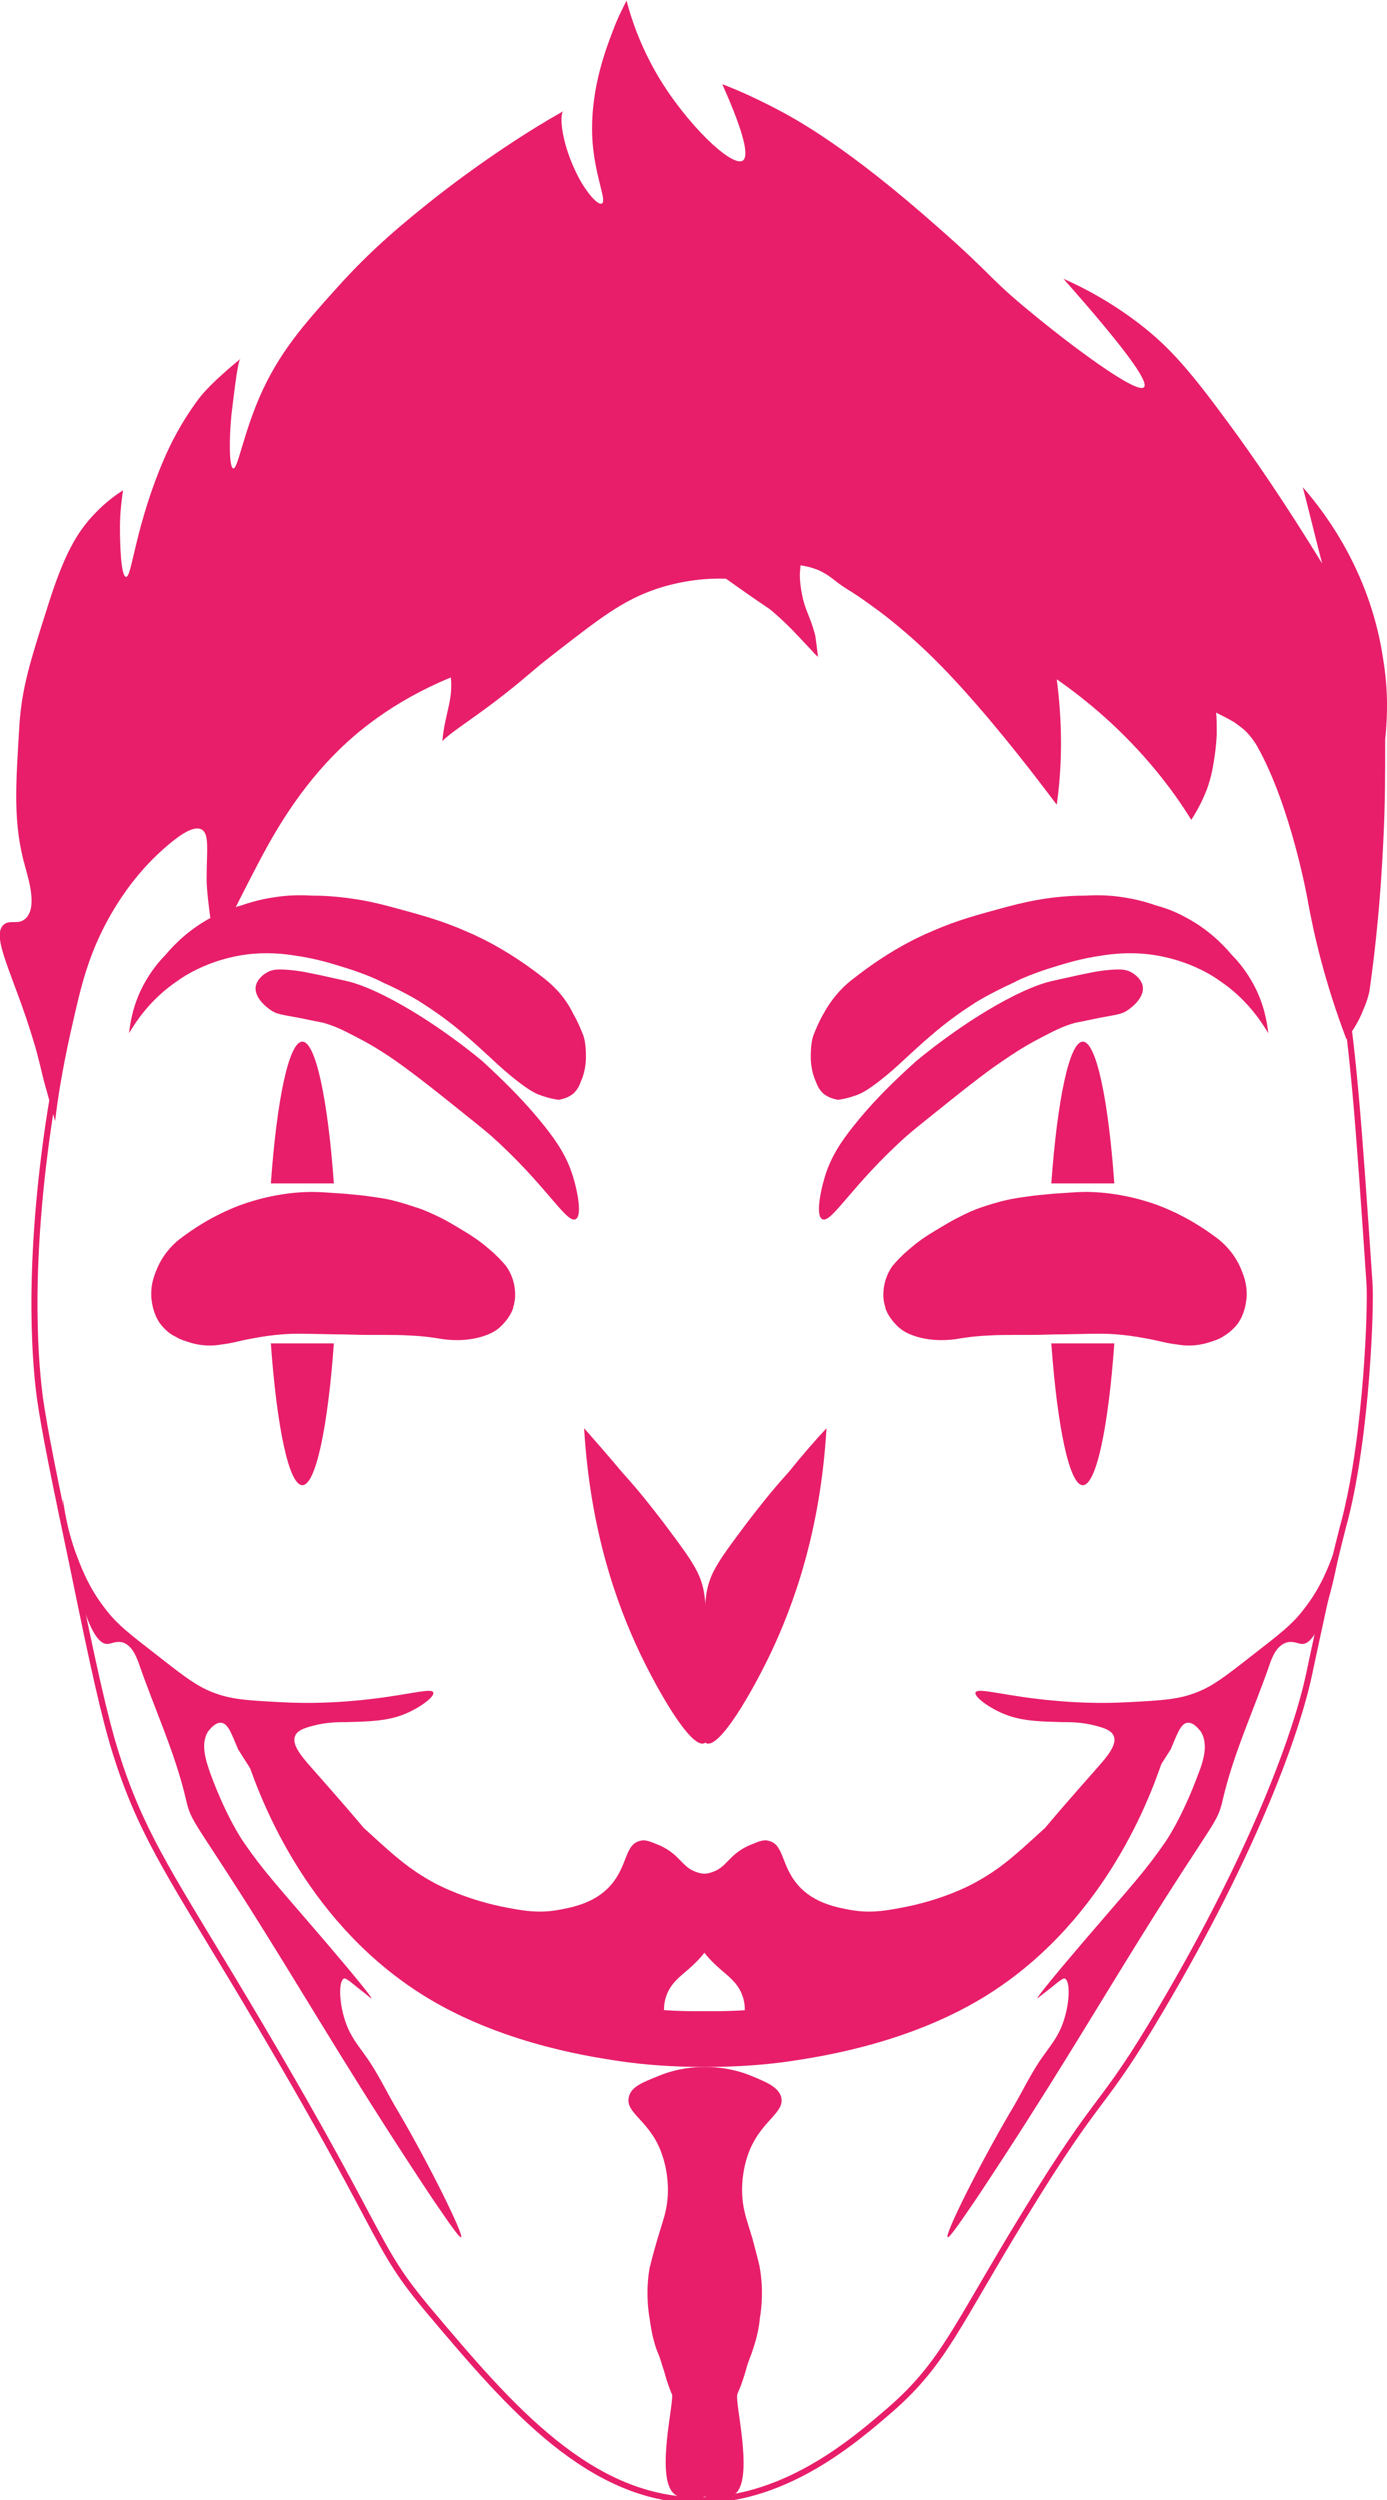 <?xml version="1.0" encoding="utf-8"?>
<!-- Generator: Adobe Illustrator 24.1.2, SVG Export Plug-In . SVG Version: 6.00 Build 0)  -->
<svg version="1.1" id="Слой_1" xmlns="http://www.w3.org/2000/svg" xmlns:xlink="http://www.w3.org/1999/xlink" x="0px" y="0px"
	 viewBox="0 0 228.9 412.6" style="enable-background:new 0 0 228.9 412.6;" xml:space="preserve">
<style type="text/css">
	.st0{fill:#E81E6A;}
	.st1{fill:none;stroke:#E81E6A;stroke-miterlimit:10;}
	.st2{display:none;fill:#ED2224;}
</style>
<path class="st0" d="M89.6,161.3c-5-3.9-9.5-6.3-12.9-7.7c-4.1-1.8-7.6-2.7-12-3.9c-2.6-0.7-4.5-1.1-6.6-1.4c-2.7-0.4-5-0.5-6.7-0.5
	c-1.7-0.1-3.9-0.1-6.3,0.3c-2,0.3-3.8,0.8-5.2,1.3c-1.5,0.4-3.2,1-5,2c-3.6,1.9-6.1,4.4-7.6,6.2c-1.1,1.1-2.4,2.7-3.6,4.9
	c-1.7,3.2-2.2,6.1-2.4,8c1.2-2,3.6-5.7,8.1-8.7c1.8-1.3,5.9-3.6,11.4-4.3c3.3-0.4,6-0.1,7.9,0.2c3.6,0.5,6.3,1.4,8.6,2.1
	c2.8,0.9,4.9,1.8,5.8,2.3c3.6,1.6,6.1,3.1,6.8,3.6c3.3,2.1,5.7,4.1,7.2,5.4c1.3,1.1,2.8,2.5,4,3.6c1.5,1.4,2.6,2.4,4.4,3.8
	c1.7,1.3,2.6,1.8,3.3,2.1c0.8,0.3,1.9,0.7,3.4,0.9c0.5-0.1,1.6-0.3,2.5-1.1c0.6-0.6,0.9-1.2,1.2-2c0.4-0.9,0.8-2.3,0.8-4
	s-0.2-3-0.5-3.7c-0.4-1-0.9-2.2-1.6-3.4C93.1,164.2,91,162.4,89.6,161.3z"/>
<path class="st1" d="M226,211.6c0.3,3.7-0.4,24.8-4,39c-0.3,1-1.6,6.2-3.3,13.4c-1.5,6.8-2.5,11.6-2.7,12.5
	c-1.9,8.9-8.6,28.3-24.3,54.9c-10.3,17.5-9.5,12.6-22.7,34.2c-11.2,18.3-13.2,24.3-22,32c-5.8,5-16.9,14.7-31,15
	c-18.5,0.4-32-15.6-45-31c-10.1-12-6.2-11-32.8-55.3c-10.6-17.6-15.1-24.3-19.1-37c-1.9-6.1-3.7-14.3-7.1-30.9
	c-3.1-14.7-4.6-22.1-5.4-27.6C6,226.2,4.3,211,8,185.6c3.4-22.7,10.4-46.2,21-72c15.4-37.5,49.7-62.9,87-64
	c48.3-1.5,81.4,38.1,93,64c5.9,13.1,8.6,27.9,12,46C223.3,171.8,224.2,185.1,226,211.6z"/>
<path class="st0" d="M141.1,161.3c5-3.9,9.5-6.3,12.9-7.7c4.1-1.8,7.6-2.7,12-3.9c2.6-0.7,4.5-1.1,6.5-1.4c2.7-0.4,5-0.5,6.7-0.5
	c1.7-0.1,3.9-0.1,6.3,0.3c2,0.3,3.8,0.8,5.2,1.3c1.5,0.4,3.2,1,5,2c3.6,1.9,6.1,4.4,7.6,6.2c1.1,1.1,2.4,2.7,3.6,4.9
	c1.7,3.2,2.2,6.1,2.4,8c-1.2-2-3.6-5.7-8.1-8.7c-1.8-1.3-5.9-3.6-11.5-4.3c-3.3-0.4-6-0.1-7.9,0.2c-3.6,0.5-6.3,1.4-8.6,2.1
	c-2.8,0.9-4.9,1.8-5.8,2.3c-3.5,1.6-6.1,3.1-6.8,3.6c-3.3,2.1-5.7,4.1-7.2,5.4c-1.3,1.1-2.8,2.5-4,3.6c-1.5,1.4-2.6,2.4-4.4,3.8
	c-1.7,1.3-2.6,1.8-3.3,2.1c-0.8,0.3-1.9,0.7-3.4,0.9c-0.5-0.1-1.6-0.3-2.5-1.1c-0.6-0.6-0.9-1.2-1.2-2c-0.4-0.9-0.8-2.3-0.8-4
	s0.2-3,0.5-3.7c0.4-1,0.9-2.2,1.6-3.4C137.6,164.2,139.6,162.4,141.1,161.3z"/>
<path class="st0" d="M140.8,185.9c-1.9,2.4-3.9,5.2-4.9,9.1c-0.3,1-1.4,5.6-0.2,6.2c1.5,0.8,4.9-5.7,14-13.8
	c1.5-1.3,3.3-2.7,6.9-5.6c5.5-4.4,7.5-5.8,9-6.8c1.3-0.9,3.4-2.3,5.9-3.6s3.8-2,5.9-2.6c0.5-0.1,1.6-0.3,3.9-0.8
	c3.4-0.6,3.8-0.7,4.5-1.1c0.2-0.1,3.1-1.9,2.8-4.1c-0.3-1.7-2.3-2.6-2.5-2.6c-0.6-0.2-1.2-0.3-3.4-0.1c-2,0.2-3.5,0.6-4.6,0.8
	c-3.1,0.7-4.6,1-5.3,1.2s-2.6,0.8-5.4,2.2c-8.6,4.3-16.3,10.9-16.3,10.9C147.2,178.7,143.8,182.1,140.8,185.9z"/>
<path class="st0" d="M161.8,199.3c1.2-0.4,2.7-0.9,4.5-1.3c0.9-0.2,2.2-0.4,3.7-0.6c0.6-0.1,1.7-0.2,3.8-0.4c1.7-0.1,4-0.3,5.2-0.3
	s6.1,0,12.1,2.2c4.5,1.7,7.9,4,10.1,5.7c1.1,0.9,2.8,2.6,3.8,5.3c0.4,1,0.9,2.5,0.7,4.5c-0.1,0.8-0.3,2.4-1.4,4
	c-0.9,1.2-2,1.9-2.5,2.2c-0.6,0.4-1.5,0.7-2.5,1c-2,0.6-3.8,0.5-4.9,0.3c-2.4-0.3-2.8-0.6-5.7-1.1c-3.2-0.6-5.8-0.7-7.1-0.7
	c-1.1,0-1,0-5.9,0.1c-2,0-3.8,0.1-5.9,0.1c-4.4,0-4.9,0-6.7,0.1c-2.4,0.1-4.2,0.4-5.4,0.6c-4.4,0.6-7.8-0.6-9.2-1.8
	c-0.5-0.4-1.8-1.7-2.3-3.1c-0.1-0.2-0.1-0.3-0.1-0.4c-0.1-0.3-0.4-1.3-0.3-2.5c0.1-2.1,1-3.6,1.5-4.3c0.6-0.7,1.5-1.7,2.7-2.7
	c1.6-1.4,3-2.3,4-2.9c1.8-1.1,3.2-1.9,3.8-2.2C159.5,200.2,160.9,199.6,161.8,199.3z"/>
<path class="st0" d="M183.9,195.3c-1-14-3-23.4-5.2-23.4s-4.2,9.5-5.2,23.4H183.9z"/>
<path class="st0" d="M183.9,221.7c-1,14-3,23.4-5.2,23.4s-4.2-9.5-5.2-23.4H183.9z"/>
<path class="st0" d="M44.7,195.3c1-14,3-23.4,5.2-23.4s4.2,9.5,5.2,23.4H44.7z"/>
<path class="st0" d="M44.7,221.7c1,14,3,23.4,5.2,23.4s4.2-9.5,5.2-23.4H44.7z"/>
<path class="st0" d="M222.2,247.5c-0.1,0-0.2,3.3-2,8.5c-0.9,2.4-2.1,5.8-4.9,9.4c-2,2.7-4.3,4.4-8.8,7.9c-4.2,3.3-6.3,4.9-8.8,5.9
	c-3.2,1.3-5.9,1.4-11.3,1.7c-5.3,0.3-9.6,0-11.9-0.2c-8.5-0.7-13.1-2.3-13.5-1.4c-0.3,0.7,2.3,2.6,4.8,3.6c3,1.2,6.2,1.2,9.6,1.3
	c1.2,0,2.7,0,4.6,0.4c1.7,0.4,3.4,0.8,3.8,1.9c0.6,1.4-1.1,3.4-2.6,5.1c-9.1,10.3-8.4,9.8-9,10.3c-4.7,4.3-7.2,6.6-11.5,8.9
	c-1.1,0.6-5.1,2.6-10.8,3.8c-3.5,0.7-6.1,1.2-9.5,0.6c-2.2-0.4-6.1-1.1-8.7-4.1c-2.8-3.2-2.3-6.7-4.8-7.3c-1-0.3-1.9,0.2-3.4,0.8
	c-3.4,1.6-3.5,3.6-6.1,4.4c-2.2,0.7-3-0.4-3.9,0.3c-2,1.6-0.9,8.3,2.7,12.9c2.8,3.6,5.5,4.1,6.5,7.7c0.7,2.8-0.6,3.8,0.2,5.1
	c2.5,4.2,18.2-0.9,28.4-4.3c7.3-2.4,10.1-3.8,12.4-5.3c4.8-3,7.7-6.2,11.2-10.2c5-5.7,8.3-10.8,14.1-19.9c2.8-4.4,4.2-6.6,4.2-6.6
	c1-2.3,1.6-4.3,2.8-4.4c1.1-0.1,2.1,1.4,2.2,1.5c1.2,2,0.5,4.6-0.5,7.1c-2.7,7.3-5.4,11.1-5.4,11.1c-3.3,4.8-5.5,7.1-12.7,15.5
	c0,0-8.6,10-8.4,10.3c0,0,0.6-0.5,2.3-1.8c1.8-1.5,2-1.5,2.2-1.5c0.9,0.3,0.9,3.7-0.1,6.8c-0.8,2.6-2.1,4.1-3.3,5.8
	c-2.2,3-3.7,6.4-5.6,9.5c-5.1,8.7-10.9,20.3-10.3,20.6c0.3,0.2,2.5-3.1,4.9-6.6c12.2-18.4,18.5-29.3,27.4-43.6
	c11.6-18.6,12.2-18,13.1-22c1.8-7.8,5.3-15.2,7.9-22.8c0.3-0.7,0.9-2.5,2.5-3.1c1.2-0.4,2,0.2,2.7,0.2
	C219.4,271.4,222.5,247.6,222.2,247.5z"/>
<path class="st2" d="M117.5,271.6c0.6-0.9,2-0.9,2.5-0.9c3.9,0,8.4,4.9,9.9,10.4c1,3.6,0.5,7,0,7.1s-0.9-2.2-3.3-6.6
	c-0.5-1-1.1-2-2-3.1c-1.2-1.5-1.8-2.3-2.9-2.8c-1.9-1-3.2-0.2-4.1-1.3C117.2,273.6,117,272.4,117.5,271.6z"/>
<path class="st0" d="M10.4,247.5c0.1,0,0.2,3.3,2,8.5c0.9,2.4,2.1,5.8,4.9,9.4c2,2.7,4.3,4.4,8.8,7.9c4.2,3.3,6.3,4.9,8.8,5.9
	c3.2,1.3,5.9,1.4,11.3,1.7c5.3,0.3,9.6,0,11.9-0.2c8.5-0.7,13.1-2.3,13.4-1.4c0.3,0.7-2.3,2.6-4.8,3.6c-3,1.2-6.2,1.2-9.6,1.3
	c-1.2,0-2.7,0-4.6,0.4c-1.7,0.4-3.4,0.8-3.8,1.9c-0.6,1.4,1.1,3.4,2.6,5.1c9.1,10.3,8.4,9.8,9,10.3c4.7,4.3,7.2,6.6,11.5,8.9
	c1.1,0.6,5.2,2.6,10.8,3.8c3.5,0.7,6.1,1.2,9.5,0.6c2.2-0.4,6.1-1.1,8.7-4.1c2.8-3.2,2.3-6.7,4.8-7.3c1-0.3,1.9,0.2,3.4,0.8
	c3.4,1.6,3.5,3.6,6.1,4.4c2.2,0.7,3-0.4,3.9,0.3c2,1.6,0.9,8.3-2.7,12.9c-2.8,3.6-5.5,4.1-6.5,7.7c-0.7,2.8,0.6,3.8-0.2,5.1
	c-2.5,4.2-18.2-0.9-28.4-4.3c-7.3-2.4-10.1-3.8-12.4-5.3c-4.8-3-7.7-6.2-11.2-10.2c-5-5.7-8.3-10.8-14.1-19.9
	c-2.8-4.4-4.2-6.6-4.2-6.6c-1-2.3-1.6-4.3-2.8-4.4c-1.1-0.1-2.1,1.4-2.2,1.5c-1.2,2-0.4,4.6,0.5,7.1c2.7,7.3,5.4,11.1,5.4,11.1
	c3.3,4.8,5.5,7.1,12.7,15.5c0,0,8.6,10,8.4,10.3c-0.1,0-0.6-0.5-2.3-1.8c-1.8-1.5-2-1.5-2.2-1.5c-0.9,0.3-0.9,3.7,0.1,6.8
	c0.8,2.6,2.1,4.1,3.3,5.8c2.2,3,3.7,6.4,5.6,9.5c5.1,8.7,10.8,20.3,10.3,20.6c-0.3,0.2-2.5-3.1-4.9-6.6
	C59,344.2,52.7,333.3,43.8,319c-11.6-18.6-12.2-18-13.1-22c-1.8-7.8-5.3-15.2-7.9-22.8c-0.3-0.7-0.9-2.5-2.4-3.1
	c-1.2-0.4-2,0.2-2.7,0.2C13.2,271.4,10.1,247.6,10.4,247.5z"/>
<path class="st2" d="M81.1,271.6c-0.6-0.9-2-0.9-2.5-0.9c-3.9,0-8.4,4.9-9.9,10.4c-1,3.6-0.5,7,0,7.1s0.9-2.2,3.3-6.6
	c0.5-1,1.1-2,2-3.1c1.2-1.5,1.8-2.3,2.9-2.8c1.9-1,3.2-0.2,4.1-1.3C81.4,273.6,81.6,272.4,81.1,271.6z"/>
<path class="st2" d="M106.9,336c-0.2-0.1-0.5-0.3-0.7-0.6c-0.1-0.1-0.3-0.4-0.4-0.8c-0.1-0.3,0-0.5,0-0.7c0-0.3,0.1-0.5,0.1-0.7
	c0,0,0,0-0.1,0l0,0c-1.1,0-2.2,0-3.3,0c-0.1-0.3-0.2-0.5-0.4-0.6c-0.1-0.1-0.3-0.3-0.6-0.4c-0.4,0-0.9,0-1.3,0c-0.6,0-1.3,0-1.9,0
	c-0.4,0-0.9,0-1.3,0c-0.3,0.1-0.5,0.2-0.6,0.4c-0.2,0.2-0.3,0.4-0.4,0.6c-1.1,0-2.2,0-3.4,0c0,0.1,0.1,0.3,0.1,0.6
	c0,0.4,0.1,0.6,0,0.9c-0.1,0.4-0.3,0.7-0.4,0.8c-0.2,0.3-0.5,0.5-0.7,0.6c1.5,0,2.9,0,4.4,0c0.1,0.3,0.2,0.5,0.4,0.6
	c0.1,0.1,0.3,0.3,0.6,0.4c0.4,0,0.9,0,1.3,0c0.6,0,1.3,0,1.9,0c0.4,0,0.9,0,1.3,0c0.3-0.1,0.5-0.2,0.6-0.4c0.2-0.2,0.3-0.4,0.4-0.6
	C104,336,105.5,336,106.9,336z"/>
<path class="st0" d="M124.2,369.5c-0.9-3-1.1-3.5-1.3-4.4c-1-4.1,0-7.9,0.4-9.1c1.9-6,6.4-7.2,5.6-10c-0.5-1.6-2.4-2.4-5.1-3.5
	c-3-1.2-5.8-1.4-7.5-1.4s-4.4,0.2-7.4,1.4c-2.7,1.1-4.7,1.8-5.1,3.5c-0.8,2.8,3.8,4,5.6,10c0.4,1.2,1.4,5,0.4,9.1
	c-0.2,0.9-0.4,1.4-1.3,4.4c-0.8,2.7-1.1,4.1-1.3,4.8c-0.6,3.5-0.3,6.5,0,8.3c0.2,1.3,0.4,2.9,1.1,5c0.4,1,0.6,1.4,1,2.8
	c0.4,1.1,0.5,1.8,1,3.2c0.3,0.8,0.5,1.4,0.6,1.5c0.4,1.1-2.6,13.1,0.1,16.2c1.1,1.3,3.7,1.4,5.3,0.7c1.6,0.7,4.1,0.6,5.3-0.7
	c2.7-3.1-0.4-15,0.1-16.2c0-0.1,0.3-0.7,0.6-1.5c0.5-1.4,0.7-2.1,1-3.2c0.5-1.5,0.7-1.8,1-2.8c0.7-2.1,1-3.8,1.1-5
	c0.3-1.8,0.6-4.8,0-8.3C125.3,373.6,124.9,372.2,124.2,369.5z"/>
<path class="st0" d="M96.4,235.7c1,17.1,5.5,29.3,9.2,37.1c3.1,6.5,8.4,15.7,10.6,14.9c0.7-0.3,0.8-1.5,0.5-14.5
	c-0.2-8.6-0.2-10.4-1.3-13.1c-0.9-2.1-2.5-4.3-5.8-8.7c-2.3-3-4.1-5.3-6.9-8.4C100.1,239.9,97.9,237.4,96.4,235.7z"/>
<path class="st0" d="M136.4,235.7c-1,17.1-5.5,29.3-9.2,37.1c-3.1,6.5-8.4,15.7-10.6,14.9c-0.7-0.3-0.8-1.5-0.5-14.5
	c0.2-8.6,0.2-10.4,1.3-13.1c0.9-2.1,2.5-4.3,5.8-8.7c2.3-3,4.1-5.3,6.9-8.4C132.6,239.9,134.8,237.4,136.4,235.7z"/>
<path class="st0" d="M74.4,111.8c0.4,3.8-1,6-1.4,10.5c1.5-1.5,4-3,8.4-6.3c5.4-4.1,6-5,9.9-8c7.6-5.9,11.4-8.9,17-10.8
	c4.5-1.5,8.6-1.8,11.5-1.7c2.4,1.7,4.8,3.4,7.2,5c1.7,1.4,2.9,2.6,3.8,3.5c2.1,2.2,3.1,3.3,3.3,3.5c0.4,0.5,0.9,0.9,0.9,0.9
	s-0.4-3.4-0.5-3.7c-0.8-3-1.6-3.9-2.1-6.4c-0.3-1.4-0.4-2.6-0.4-3.4c0-0.5,0.1-1.1,0.1-1.6c0.7,0.1,1.8,0.3,3,0.8
	c1.1,0.5,1.9,1.1,2.3,1.4c2.5,2,2.4,1.5,6.5,4.5c3.1,2.2,5.2,4.1,6.6,5.3c2.8,2.5,5.2,4.9,8.2,8.2c6.7,7.4,12.6,15.2,15.7,19.3
	c0.4-2.9,0.7-6.3,0.7-10.1c0-4-0.3-7.5-0.7-10.6c5,3.5,10.8,8.3,16.4,15.1c2.3,2.8,4.2,5.5,5.8,8.1c1.3-2,2.1-3.8,2.6-5.1
	c0.6-1.7,0.9-3.1,1.1-4.4c0.4-2.4,0.5-4.3,0.5-4.8c0-1.3,0-2.5-0.1-3.4c1,0.5,2,1,3,1.6c0.4,0.3,1,0.7,1.7,1.3c0,0,1.2,1.1,2.1,2.7
	c5.6,10,8.3,25.3,8.3,25.3c1,5.6,2.8,13.5,6.4,23c0.9-1.2,2-2.8,2.8-4.9c0.5-1.1,0.8-2.1,1-3c1.1-7.7,1.9-16.1,2.3-25
	c0.3-5.8,0.3-11.3,0.3-16.6c0.4-3.7,0.5-8.1-0.3-13c-2-14-9.1-23.8-13.3-28.6c1.1,4.2,2.1,8.4,3.2,12.6c-6-9.8-11.4-17.7-15.7-23.5
	c-6.1-8.3-9.3-11.9-13.5-15.3c-5.1-4.1-10.1-6.7-13.5-8.2c12.2,13.8,13.9,17.2,13.3,17.9c-1.2,1.3-12.7-7.4-18.6-12.3
	c-7.1-5.8-6.4-6.2-15.3-14c-15-13.3-23.4-17.9-27.3-19.9c-3.5-1.8-6.5-3.1-8.4-3.8c4.2,9.4,4.2,12,3.4,12.6
	c-1.8,1.2-9.4-6.1-14.1-14.1c-2.8-4.8-4.3-9.2-5.1-12.3c-0.6,1.2-1.5,2.9-2.3,5.1c-1.3,3.4-3.9,10.3-3.3,18.4
	c0.5,5.9,2.4,9.6,1.5,10c-0.7,0.3-2.6-2-3.8-4.3c-3-5.7-3.2-10.6-2.5-11l0,0l-0.3,0.2c-11,6.2-21.1,14.3-21.1,14.3
	c-4.5,3.6-9.9,7.9-16,14.7c-5.4,6-9.6,10.7-12.8,18.1c-2.7,6.3-3.6,11.9-4.3,11.7c-0.7-0.1-0.7-4.9-0.3-8.9c0.7-5.8,1.1-8.9,1.5-9.2
	s-4.7,3.7-6.9,6.6c-3.2,4.3-4.9,8.1-5.4,9.2c-5.1,11.5-5.6,20.3-6.6,20.2c-0.9-0.1-1-5.9-1-8.2c0-2.5,0.3-4.6,0.5-6.1
	c-1.2,0.8-2.9,2-4.6,3.8c-2.9,3-5.1,6.6-7.9,15.6c-2.8,8.8-4.2,13.2-4.6,19.4c-0.6,10-1.1,16.2,1,23.5c0.5,1.9,2,6.6,0,8.4
	c-1.2,1.1-2.6,0.1-3.6,1c-2.2,2,1.7,8.4,4.9,19.1c0.9,2.9,1.4,5.4,1.8,6.9c0.6,2.1,1.2,4.3,1.8,6.4c0.4-3.6,1.2-8.5,2.5-14.4
	c1.3-5.7,2-9,3.6-13.2c1.5-3.9,5.2-11.8,12.6-18c2-1.7,4.2-3.2,5.5-2.5c1.3,0.8,0.8,3.5,0.8,8.2c0,3.3,1.4,11.4,1.3,11.7
	s2.9-6.1,7.2-14.3c1.9-3.6,5.9-11.2,12.5-17.9C58.6,121,64.7,115.8,74.4,111.8z"/>
<path class="st0" d="M68.8,199.3c-1.2-0.4-2.7-0.9-4.4-1.3c-0.9-0.2-2.2-0.4-3.7-0.6c-0.6-0.1-1.7-0.2-3.8-0.4
	c-1.7-0.1-4-0.3-5.2-0.3s-6.1,0-12.1,2.2c-4.5,1.7-7.9,4-10.1,5.7c-1.1,0.9-2.8,2.6-3.8,5.3c-0.4,1-0.9,2.5-0.7,4.5
	c0.1,0.8,0.3,2.4,1.4,4c0.9,1.2,1.9,1.9,2.6,2.2c0.6,0.4,1.5,0.7,2.5,1c2,0.6,3.8,0.5,4.9,0.3c2.4-0.3,2.8-0.6,5.7-1.1
	c3.2-0.6,5.8-0.7,7.1-0.7c1.1,0,0.9,0,5.9,0.1c2,0,3.8,0.1,5.9,0.1c4.4,0,4.9,0,6.7,0.1c2.4,0.1,4.2,0.4,5.4,0.6
	c4.4,0.6,7.8-0.6,9.2-1.8c0.5-0.4,1.8-1.7,2.3-3.1c0.1-0.2,0.1-0.3,0.1-0.4c0.1-0.3,0.4-1.3,0.3-2.5c-0.1-2.1-1-3.6-1.5-4.3
	c-0.6-0.7-1.5-1.7-2.7-2.7c-1.6-1.4-3-2.3-4-2.9c-1.8-1.1-3.2-1.9-3.8-2.2C71.2,200.2,69.8,199.6,68.8,199.3z"/>
<path class="st0" d="M40.9,290.7c2.4,7.1,10.2,27.3,29.8,39.1c13,7.8,27.8,9.8,32.6,10.5c5.3,0.7,9.9,0.8,13.1,0.8
	c0-3.1,0-6.1,0-9.2c-7.8,0.1-25-0.6-43.4-10.7C54.8,311.1,45,297.3,40.9,290.7z"/>
<path class="st0" d="M191.8,290.7c-2.4,7.1-10.2,27.3-29.8,39.1c-13,7.8-27.8,9.8-32.6,10.5c-5.3,0.7-9.9,0.8-13.1,0.8
	c0-3.1,0-6.1,0-9.2c7.8,0.1,25-0.6,43.4-10.7C177.9,311.1,187.7,297.3,191.8,290.7z"/>
<path class="st0" d="M89.9,185.9c1.9,2.4,3.9,5.2,4.9,9.1c0.3,1,1.4,5.6,0.2,6.2c-1.5,0.8-4.9-5.7-14-13.8c-1.5-1.3-3.3-2.7-6.9-5.6
	c-5.5-4.4-7.5-5.8-8.9-6.8c-1.3-0.9-3.4-2.3-5.9-3.6s-3.8-2-5.9-2.6c-0.4-0.1-1.6-0.3-3.9-0.8c-3.4-0.6-3.8-0.7-4.5-1.1
	c-0.2-0.1-3.1-1.9-2.8-4.1c0.3-1.7,2.3-2.6,2.5-2.6c0.6-0.2,1.2-0.3,3.4-0.1c2,0.2,3.5,0.6,4.6,0.8c3.1,0.7,4.6,1,5.3,1.2
	s2.6,0.8,5.4,2.2c8.6,4.3,16.3,10.9,16.3,10.9C83.5,178.7,86.9,182.1,89.9,185.9z"/>
</svg>
